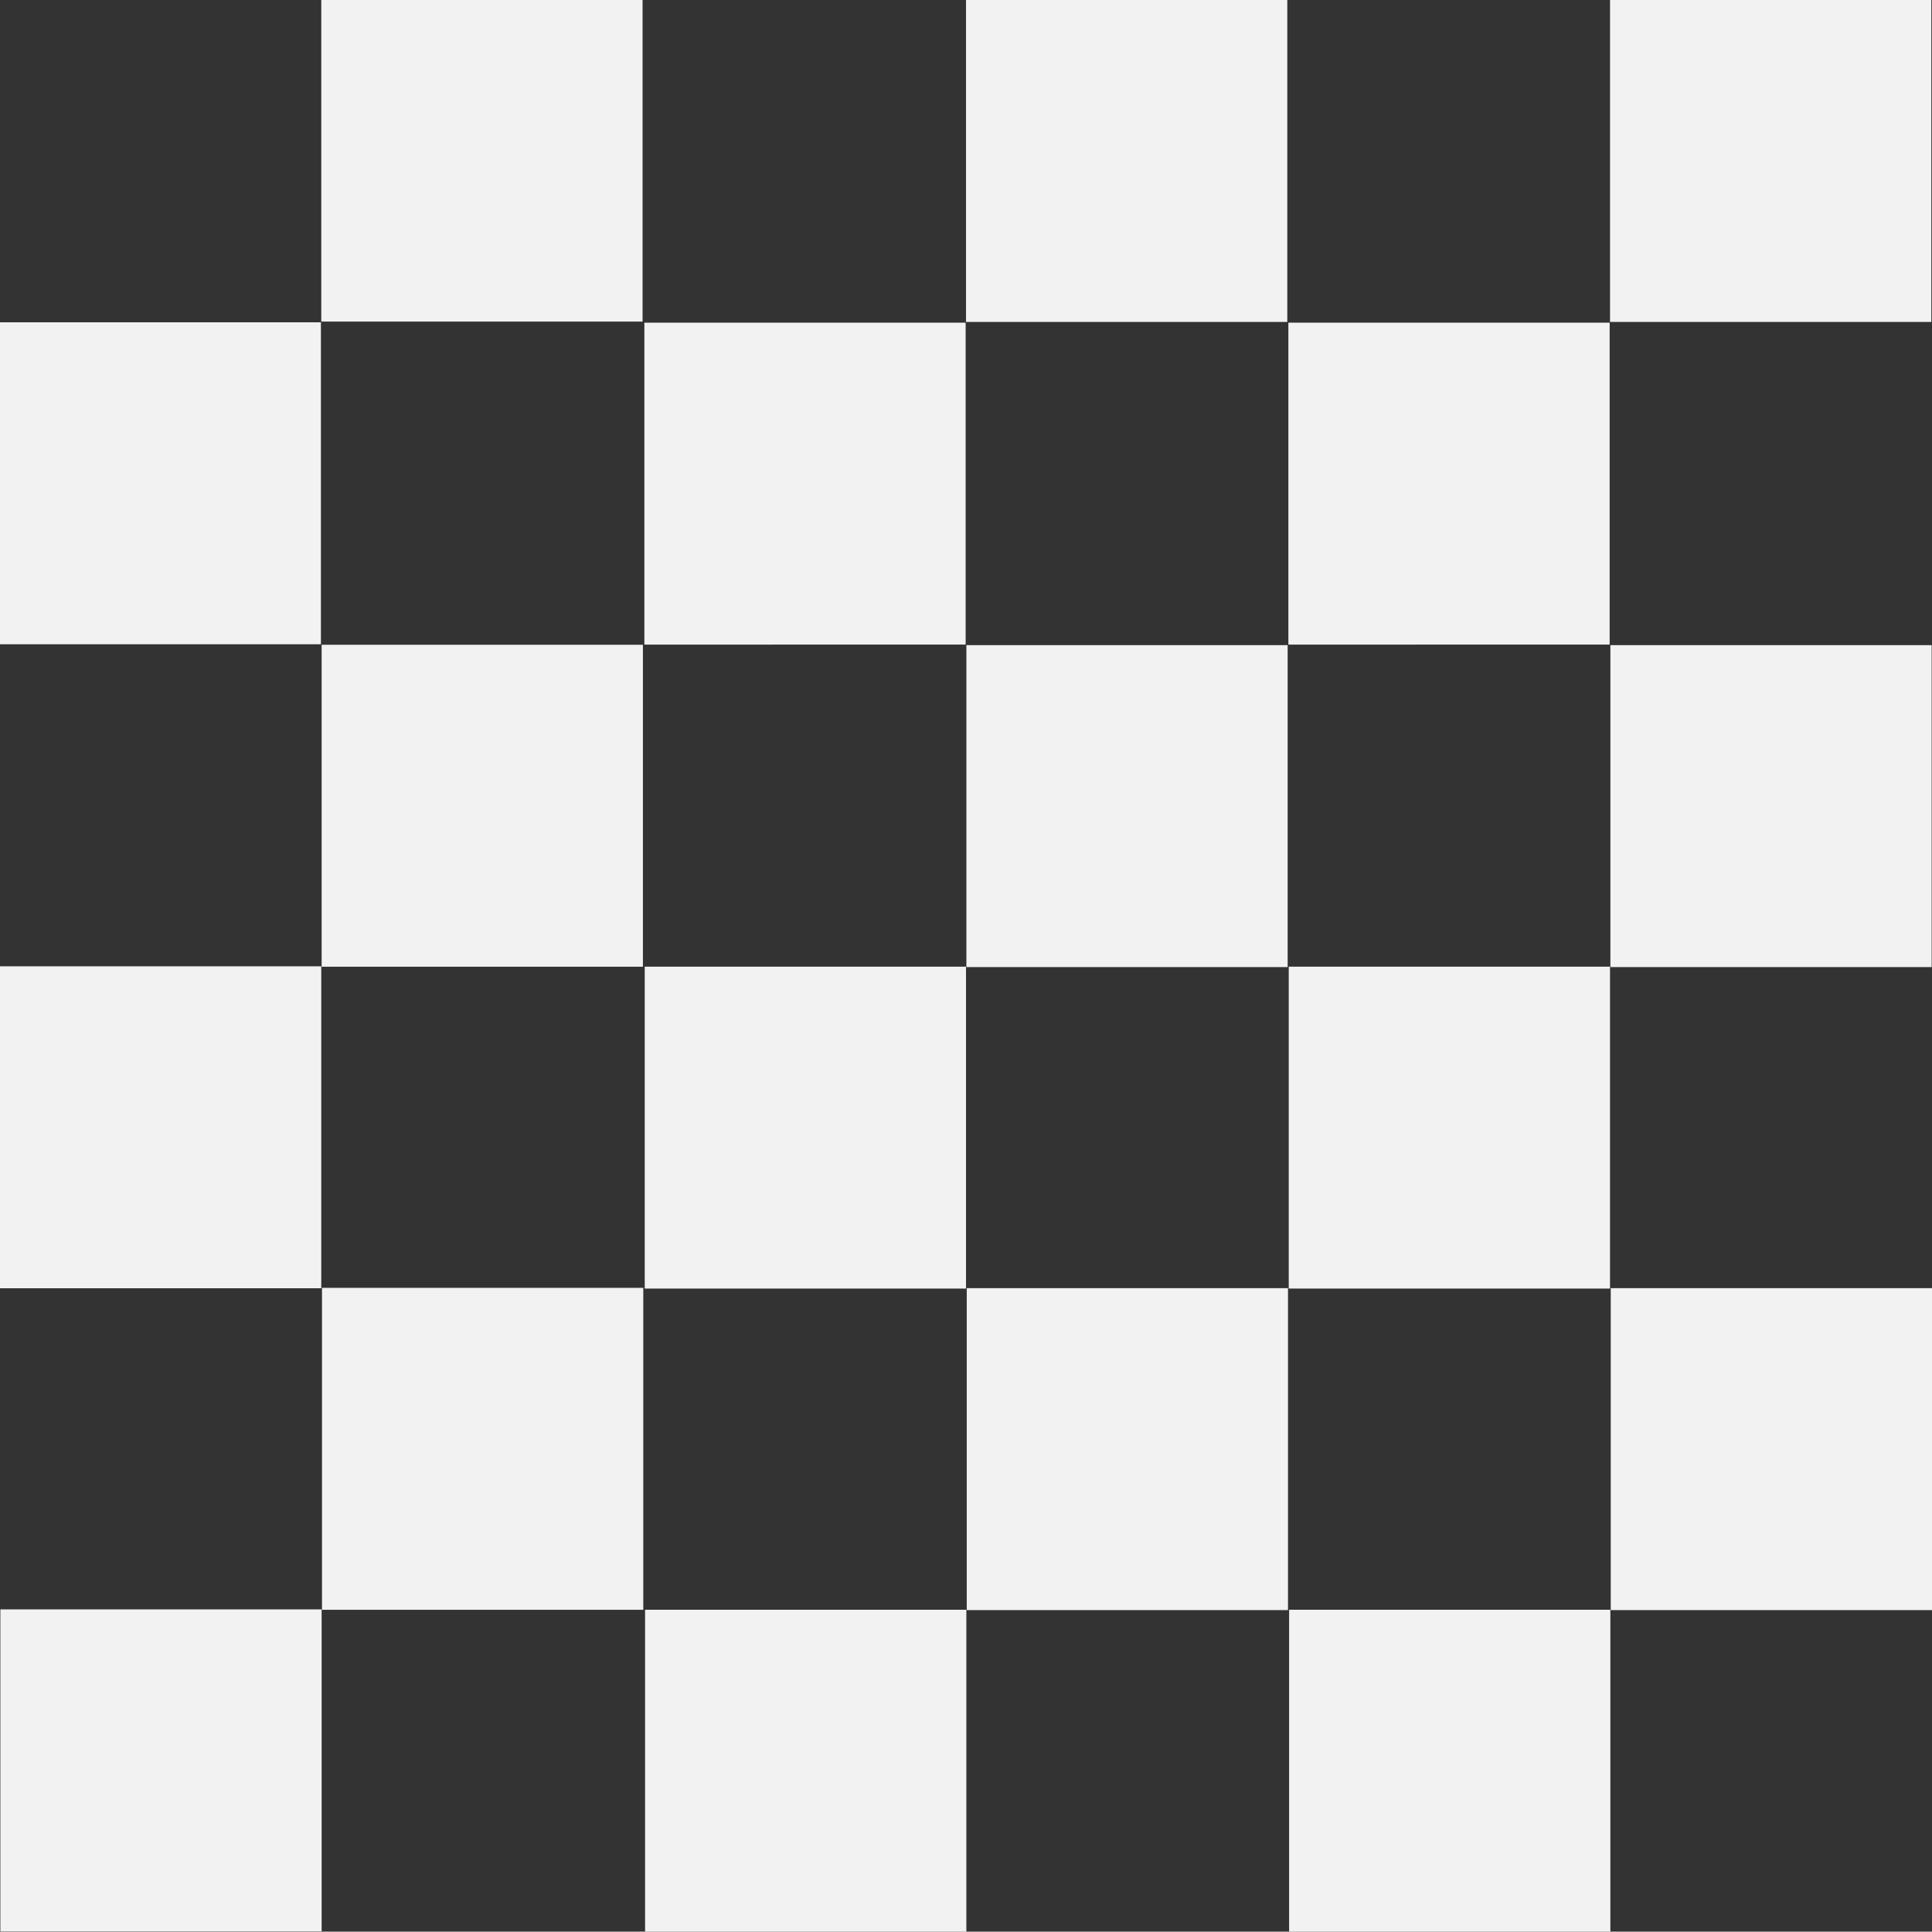 <?xml version="1.0" encoding="utf-8"?>
<!-- Generator: Adobe Illustrator 16.0.4, SVG Export Plug-In . SVG Version: 6.00 Build 0)  -->
<!DOCTYPE svg PUBLIC "-//W3C//DTD SVG 1.1//EN" "http://www.w3.org/Graphics/SVG/1.1/DTD/svg11.dtd">
<svg version="1.1" id="图层_1" xmlns="http://www.w3.org/2000/svg" xmlns:xlink="http://www.w3.org/1999/xlink" x="0px" y="0px"
	 width="150.027px" height="150px" viewBox="25.033 24.958 150.027 150" enable-background="new 25.033 24.958 150.027 150"
	 xml:space="preserve">
<rect x="25.033" y="24.958" width="150.027" height="150" fill="#333333" stroke="none"/>
<path fill="#F2F2F2" d="M150.058,24.958h24.948v25h-24.948V24.958z M100.048,24.958h24.948v25h-24.948V24.958z M49.982,24.932
	h24.948v25H49.982V24.932z M125.08,50.013h24.948v25H125.08V50.013z M75.071,50.013h24.948v25H75.071V50.013z M25.005,49.986h24.948
	v25H25.005V49.986z M150.086,75.054h24.947v25h-24.947V75.054z M100.076,75.054h24.948v25h-24.948V75.054z M50.01,75.028h24.948v25
	H50.01V75.028z M125.108,100.022h24.948v24.999h-24.948V100.022z M75.099,100.022h24.948v24.999H75.099V100.022z M25.033,99.996
	h24.948v25H25.033V99.996z M150.113,124.99h24.947v25h-24.947V124.99z M100.104,124.99h24.947v25h-24.947V124.99z M50.038,124.965
	h24.948v24.999H50.038V124.965z M125.137,149.959h24.947v24.999h-24.947V149.959z M75.126,149.959h24.948v24.999H75.126V149.959z
	 M25.061,149.933h24.948v24.999H25.061V149.933z"/>
</svg>
